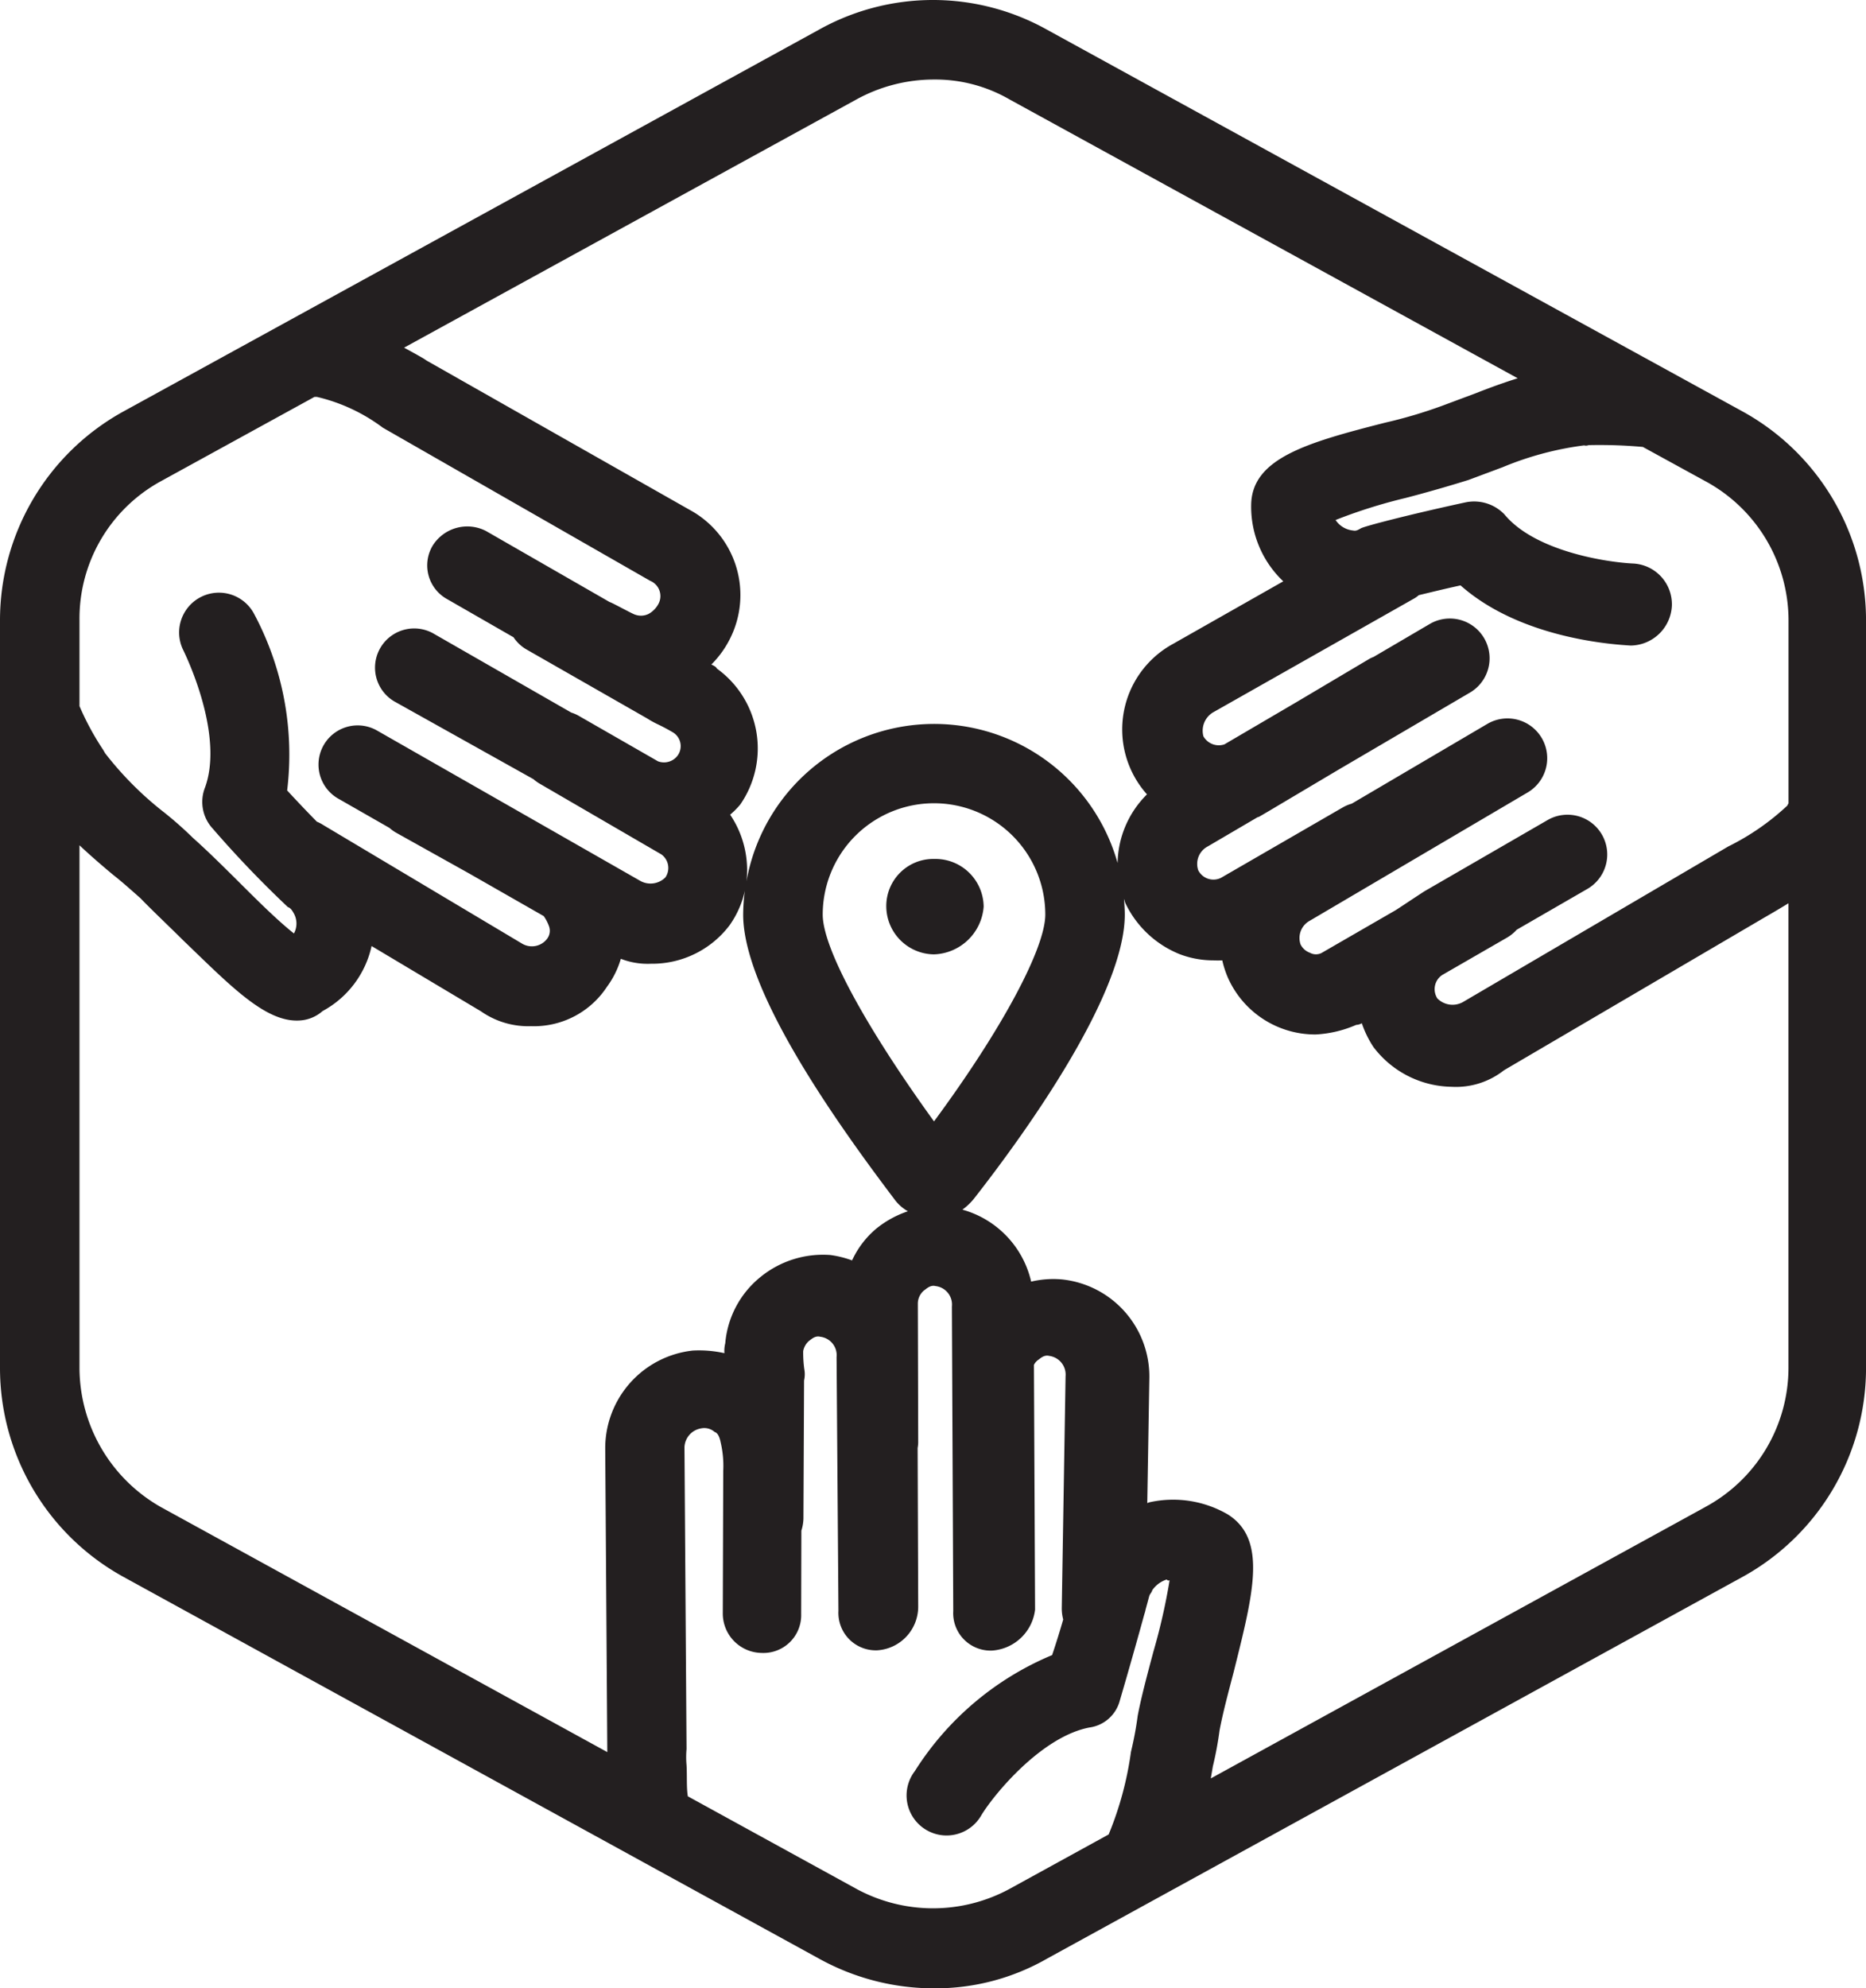 <svg xmlns="http://www.w3.org/2000/svg" width="65.729" height="69.998" viewBox="0 0 65.729 69.998">
  <g id="Group_681" data-name="Group 681" transform="translate(-7064.636 -19173.686)">
    <path id="Path_1204" data-name="Path 1204" d="M64.389,14.49,39.889,1.05a8.239,8.239,0,0,0-8.05,0L7.34,14.49A8.394,8.394,0,0,0,3,21.84v26.32a8.394,8.394,0,0,0,4.34,7.35l18.266,10.02.034.019,6.2,3.4A8.358,8.358,0,0,0,35.9,70a7.905,7.905,0,0,0,3.99-1.05l24.5-13.44a8.394,8.394,0,0,0,4.34-7.35V21.84A8.394,8.394,0,0,0,64.389,14.49ZM66,21.84v6.439c-.014.029-.032.053-.043.083A8.621,8.621,0,0,1,63.878,29.8l-9.361,5.486a.753.753,0,0,1-.886-.135.6.6,0,0,1,.17-.826h0L56.1,33a1.381,1.381,0,0,0,.323-.267l2.491-1.438a1.4,1.4,0,1,0-1.4-2.425l-4.3,2.485c-.121.07-.988.651-1.054.689l-1.7.981-.364.21-.545.315a.436.436,0,0,1-.408-.007.592.592,0,0,1-.331-.294.692.692,0,0,1,.326-.835L56.8,27.905a1.4,1.4,0,1,0-1.4-2.425l-4.785,2.813a1.4,1.4,0,0,0-.307.127l-4.3,2.485a.6.6,0,0,1-.8-.266.692.692,0,0,1,.326-.835l1.759-1.031c.02-.008.041-.011.059-.019l.3-.175,2.493-1.48,4.625-2.711a1.4,1.4,0,1,0-1.4-2.425l-1.986,1.164a1.385,1.385,0,0,0-.136.061l-2.571,1.525-2.546,1.492a.621.621,0,0,1-.741-.283.754.754,0,0,1,.326-.835l7.127-4.034a1.337,1.337,0,0,0,.134-.1c.416-.1.911-.222,1.47-.344,2.153,1.909,5.488,2.085,5.992,2.118a1.472,1.472,0,0,0,1.452-1.4,1.437,1.437,0,0,0-1.344-1.487c-.912-.039-3.475-.419-4.557-1.734a1.482,1.482,0,0,0-1.373-.419c-2.012.435-3.556.841-3.677.911s-.182.1-.277.079a.836.836,0,0,1-.618-.37,18.3,18.3,0,0,1,2.463-.775c.772-.2,1.6-.441,2.22-.635l1.2-.448A11.143,11.143,0,0,1,58.8,15.68a.243.243,0,0,0,.156-.009,16.893,16.893,0,0,1,1.913.064l2.191,1.2A5.575,5.575,0,0,1,66,21.84ZM33.17,3.5a5.661,5.661,0,0,1,2.73-.7,5.22,5.22,0,0,1,2.66.7l17.9,9.817c-.465.146-.941.316-1.469.524l-1.2.448a16.687,16.687,0,0,1-2,.591c-2.749.7-4.691,1.254-4.719,2.886a3.614,3.614,0,0,0,1.131,2.7l-3.879,2.2a3.429,3.429,0,0,0-.922,5.3,3.479,3.479,0,0,0-1.035,2.418,6.713,6.713,0,0,0-13.116.921,3.484,3.484,0,0,0-.532-2.624,2.806,2.806,0,0,0,.358-.36,3.467,3.467,0,0,0-.82-4.78c-.036-.063-.073-.085-.2-.146a3.494,3.494,0,0,0,.722-1.046,3.409,3.409,0,0,0-1.487-4.4L18.037,12.7l-.131-.086c-.22-.127-.446-.252-.673-.374ZM35.9,39.479c-2.38-3.29-3.92-6.09-3.92-7.28a3.92,3.92,0,1,1,7.84,0C39.819,33.39,38.28,36.259,35.9,39.479ZM8.67,16.94l5.407-2.967c.028,0,.056,0,.085,0a6.234,6.234,0,0,1,2.323,1.084L25.9,20.447a.581.581,0,0,1,.3.8.866.866,0,0,1-.354.366.606.606,0,0,1-.469.028c-.1-.026-.809-.422-.905-.447l-4.353-2.5a1.438,1.438,0,0,0-1.882.521,1.357,1.357,0,0,0,.521,1.882l2.33,1.338a1.38,1.38,0,0,0,.474.439l4.222,2.412a3.711,3.711,0,0,0,.357.2,6.583,6.583,0,0,1,.583.31.567.567,0,0,1,.143.807.6.6,0,0,1-.688.2L23.4,25.209a1.313,1.313,0,0,0-.276-.122l-4.885-2.8a1.38,1.38,0,0,0-1.361,2.4l4.914,2.745a1.392,1.392,0,0,0,.248.175l4.257,2.473a.589.589,0,0,1,.143.807.739.739,0,0,1-.9.117L16.248,25.7a1.38,1.38,0,0,0-1.361,2.4l1.83,1.046a1.4,1.4,0,0,0,.251.178l2.559,1.428,2.626,1.5a1.482,1.482,0,0,1,.185.356.465.465,0,0,1-.067.443.674.674,0,0,1-.867.178l-7.025-4.188a1.362,1.362,0,0,0-.217-.113c-.306-.311-.664-.684-1.047-1.1a10.508,10.508,0,0,0-1.156-6.2,1.4,1.4,0,1,0-2.495,1.278c.394.823,1.351,3.181.759,4.815a1.383,1.383,0,0,0,.276,1.457,37.9,37.9,0,0,0,2.643,2.758c.1.026.166.147.2.207a.734.734,0,0,1,.012.72c-.592-.466-1.36-1.235-1.927-1.8s-1.134-1.123-1.63-1.564a13.112,13.112,0,0,0-.994-.881,11.787,11.787,0,0,1-2.1-2.1l-.07-.121A9.6,9.6,0,0,1,5.8,24.859V21.84A5.51,5.51,0,0,1,8.67,16.94ZM5.8,48.159v-18.4c.36.338.748.676,1.187,1.042.3.233.627.527.959.82.4.415.933.916,1.5,1.478,1.63,1.564,2.869,2.87,4.059,2.83a1.335,1.335,0,0,0,.858-.334,3.434,3.434,0,0,0,1.726-2.289l3.856,2.3a2.9,2.9,0,0,0,1.756.521,3.074,3.074,0,0,0,2.677-1.384,3.165,3.165,0,0,0,.491-.988,2.6,2.6,0,0,0,1.059.174A3.419,3.419,0,0,0,28.7,32.573a3.337,3.337,0,0,0,.537-1.214,6.657,6.657,0,0,0-.059.841c0,2.73,3.36,7.42,5.32,10.01a1.5,1.5,0,0,0,.482.433,3.588,3.588,0,0,0-1.093.595,3.2,3.2,0,0,0-.873,1.135,3.663,3.663,0,0,0-.764-.19,3.487,3.487,0,0,0-2.463.775,3.365,3.365,0,0,0-1.24,2.332,1.1,1.1,0,0,0-.03.349,4.1,4.1,0,0,0-1.114-.092,3.461,3.461,0,0,0-3.084,3.478l.073,10.627c0,.008,0,.022,0,.031L8.67,53.059A5.65,5.65,0,0,1,5.8,48.159ZM38.56,66.5a5.662,5.662,0,0,1-5.39,0L27.229,63.24c-.052-.293-.024-.732-.046-1.1a3.107,3.107,0,0,1,0-.564l-.073-10.627a.7.7,0,0,1,.587-.662.553.553,0,0,1,.478.128q.144.039.21.364a3.608,3.608,0,0,1,.091,1L28.46,56.8a1.388,1.388,0,0,0,1.369,1.392,1.33,1.33,0,0,0,1.392-1.369l.007-2.936a1.522,1.522,0,0,0,.073-.425l.022-4.862a.99.99,0,0,0,.007-.408,4.259,4.259,0,0,1-.038-.625.638.638,0,0,1,.2-.357c.061-.035.207-.2.4-.149a.653.653,0,0,1,.576.718l.066,8.934A1.317,1.317,0,0,0,33.9,58.1a1.54,1.54,0,0,0,1.443-1.56l-.02-5.561a1.482,1.482,0,0,0,.02-.178l-.013-4.923a.609.609,0,0,1,.224-.452c.061-.035.207-.2.4-.149a.653.653,0,0,1,.576.718l.048,10.722a1.317,1.317,0,0,0,1.369,1.392,1.638,1.638,0,0,0,1.513-1.439L39.42,48.05a.484.484,0,0,1,.138-.166c.061-.035.207-.2.4-.149a.664.664,0,0,1,.576.718L40.4,56.615a1.541,1.541,0,0,0,.051.4c-.109.376-.238.8-.391,1.253a10.5,10.5,0,0,0-4.836,4.085A1.409,1.409,0,1,0,37.571,63.9c.457-.749,2.124-2.761,3.8-3.082a1.286,1.286,0,0,0,1.072-.942c.367-1.249.677-2.361.86-3.026.016-.055.035-.108.046-.164v-.006c.073-.267.12-.444.128-.472.026-.1.086-.131.112-.226a.992.992,0,0,1,.51-.376.069.069,0,0,0,.1.026,21.557,21.557,0,0,1-.57,2.512c-.205.765-.435,1.625-.554,2.26a12.168,12.168,0,0,1-.237,1.268,11.772,11.772,0,0,1-.769,2.869c-.008.014-.01.029-.018.042Zm24.5-13.44L45.65,62.61c.023-.141.047-.271.071-.419a12.168,12.168,0,0,0,.237-1.268c.119-.634.3-1.3.5-2.068.682-2.738,1.195-4.651-.207-5.538a3.834,3.834,0,0,0-2.754-.43c-.029.007-.055.02-.085.028l.073-4.386a3.436,3.436,0,0,0-3.063-3.485,3.4,3.4,0,0,0-1.1.076A3.426,3.426,0,0,0,36.9,42.586a2.1,2.1,0,0,0,.4-.377c2.03-2.59,5.32-7.28,5.32-10.01,0-.187-.013-.371-.028-.554.02.051.028.1.05.153a3.61,3.61,0,0,0,1.927,1.8,3.325,3.325,0,0,0,1.173.212,2.905,2.905,0,0,0,.312,0,3.484,3.484,0,0,0,.194.6,3.364,3.364,0,0,0,3.1,2.009,4.1,4.1,0,0,0,1.422-.337.447.447,0,0,0,.2-.058,3.585,3.585,0,0,0,.409.837,3.519,3.519,0,0,0,2.75,1.4,2.731,2.731,0,0,0,1.847-.581l9.18-5.381.121-.07q.365-.211.721-.429V48.159A5.573,5.573,0,0,1,63.059,53.059Z" transform="translate(7061.636 19173.686)" fill="#231f20"/>
    <path id="Path_1205" data-name="Path 1205" d="M49.35,43.2h-.07a1.658,1.658,0,0,0-1.68,1.68,1.7,1.7,0,0,0,1.68,1.68,1.816,1.816,0,0,0,1.75-1.68A1.7,1.7,0,0,0,49.35,43.2Z" transform="translate(7048.255 19160.725)" fill="#231f20"/>
  </g>
</svg>
